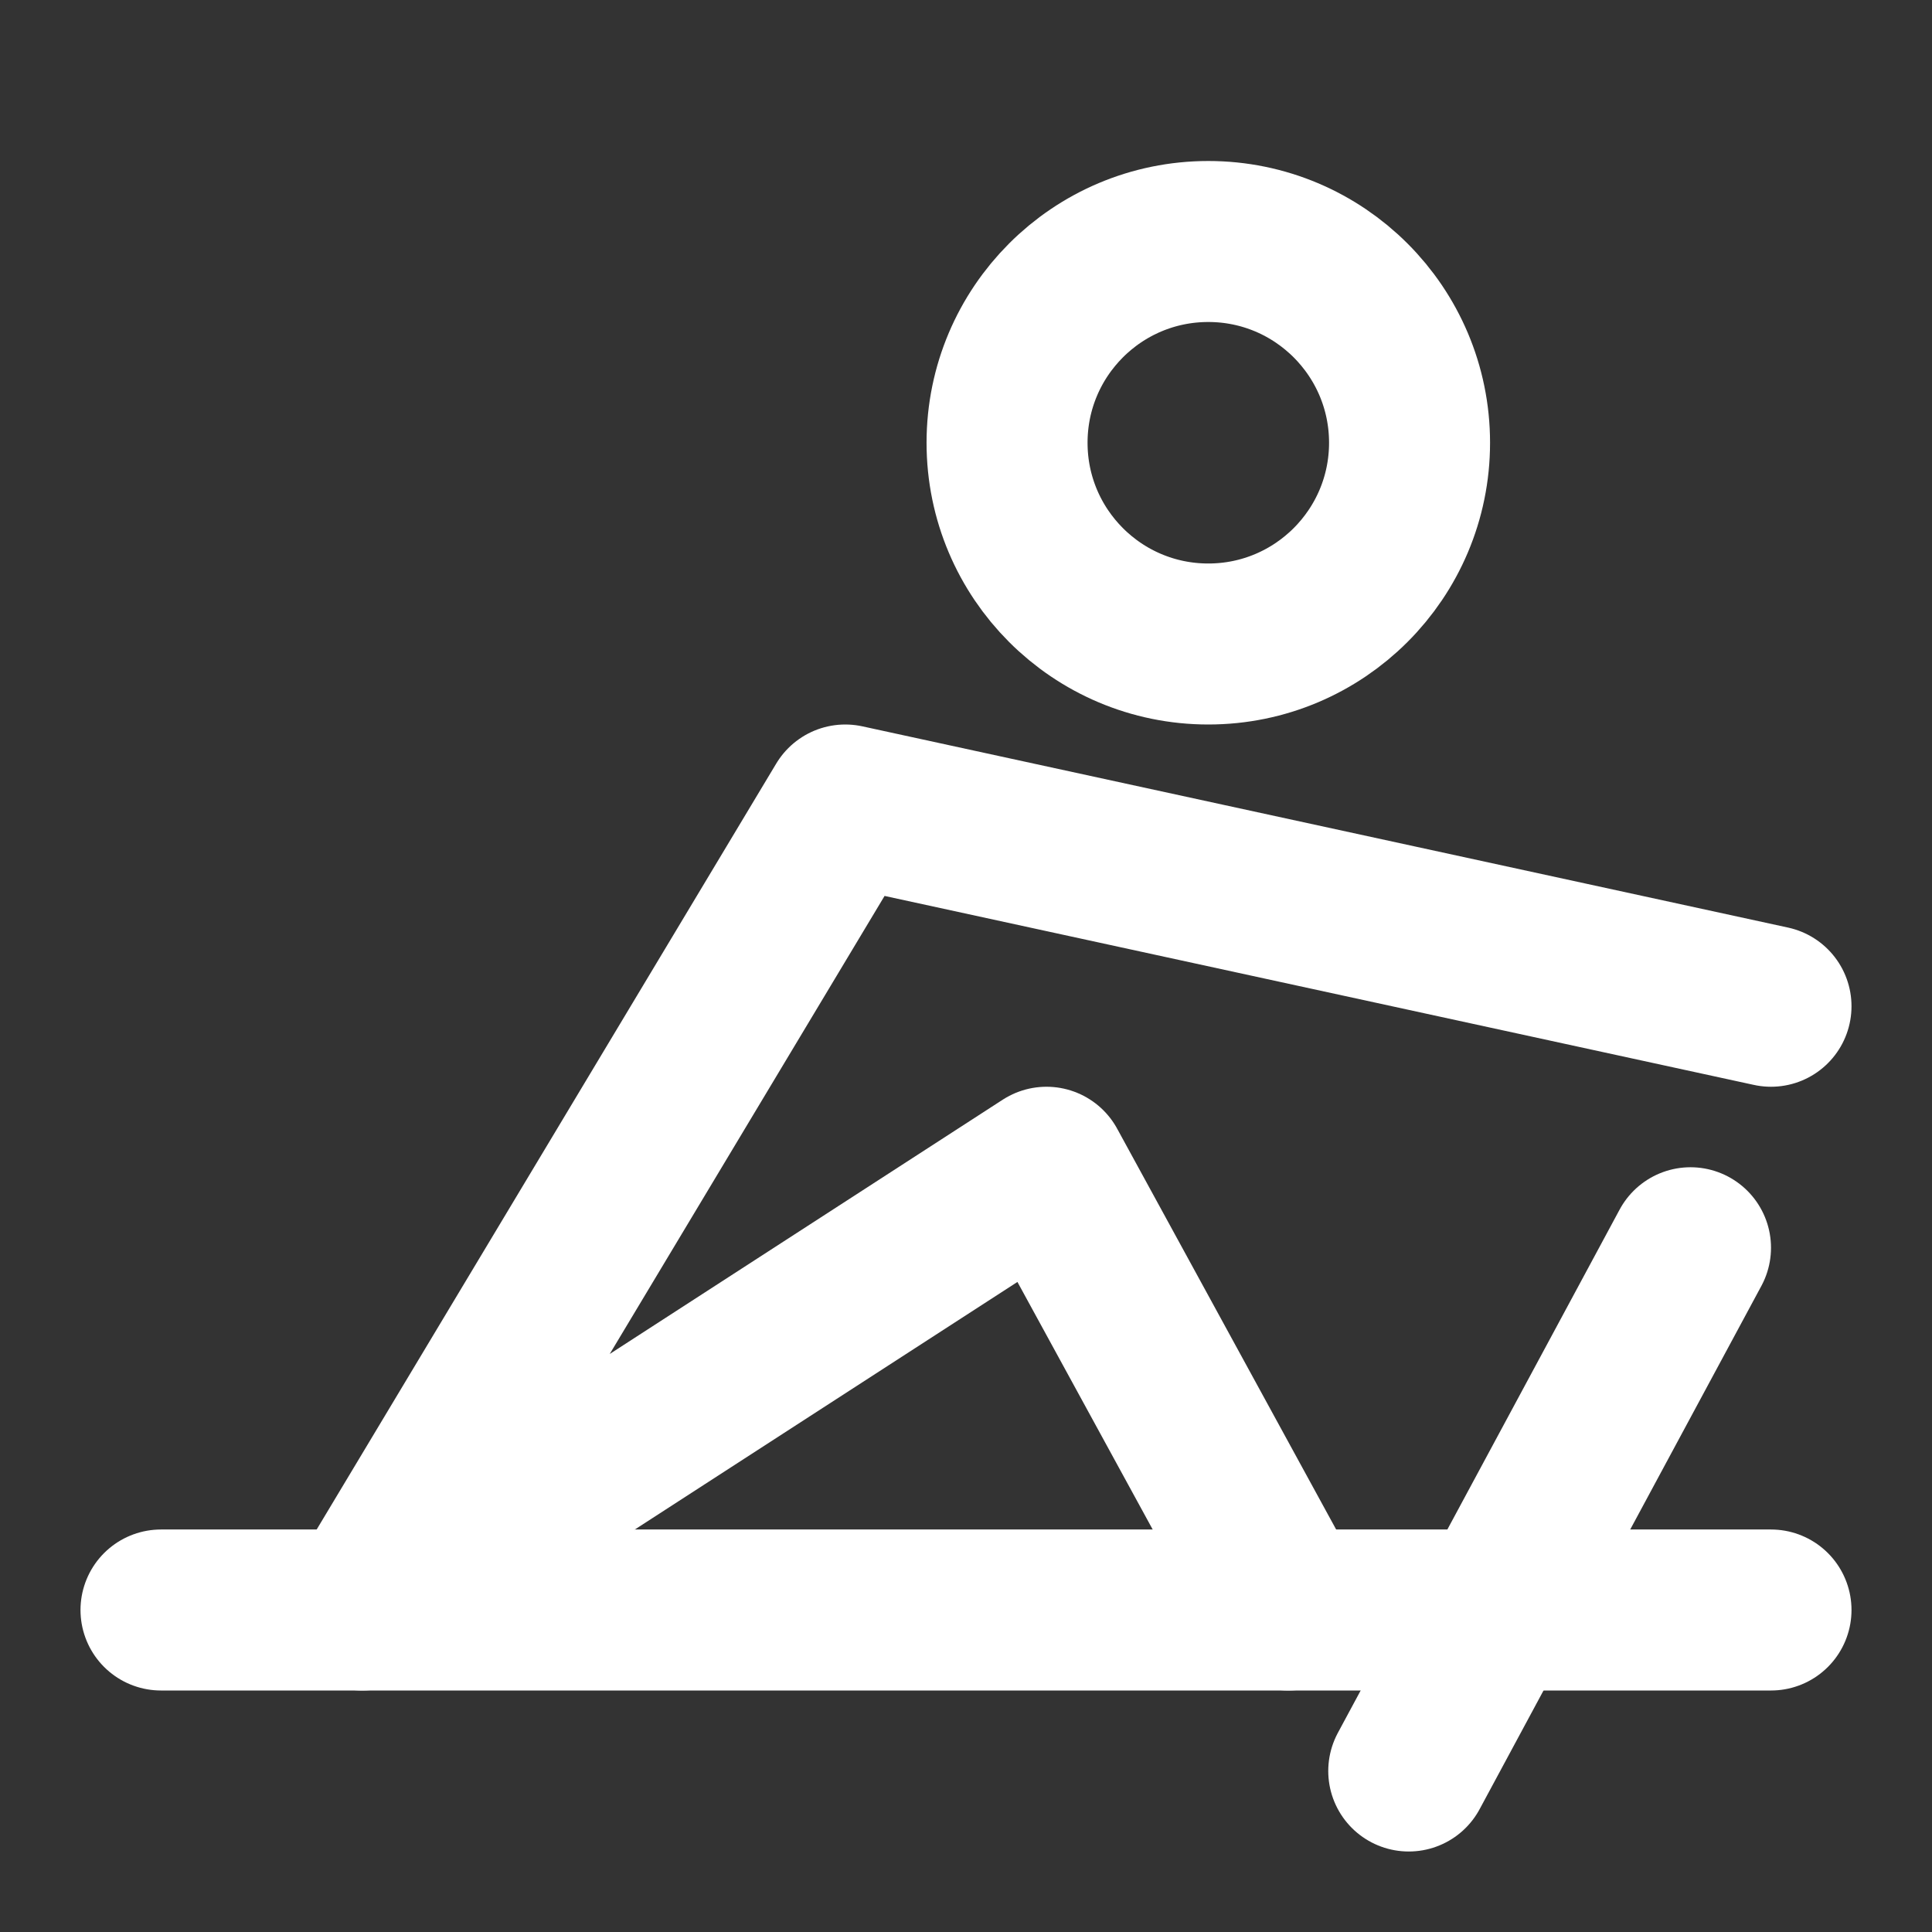 <?xml version="1.0" encoding="UTF-8"?>
<svg width="28" height="28" viewBox="0 0 48 48" fill="none" xmlns="http://www.w3.org/2000/svg">
    <rect x="0" y="0" width="48" height="48" fill="#333333" stroke="none"/>
    <path d="M30.02 16C32.781 16 35.02 13.761 35.02 11C35.02 8.239 32.781 6 30.02 6C27.258 6 25.02 8.239 25.02 11C25.02 13.761 27.258 16 30.02 16Z"
          fill="none" stroke="#ffffff" stroke-width="4" stroke-miterlimit="2"/>
    <path d="M42 31L35 44" stroke="#ffffff" stroke-width="4" stroke-miterlimit="2" stroke-linecap="round"
          stroke-linejoin="round"/>
    <path d="M32.01 40L26 29L9 40L21 20L44 25" stroke="#ffffff" stroke-width="4" stroke-miterlimit="2"
          stroke-linecap="round" stroke-linejoin="round"/>
    <path d="M4 40H44" stroke="#ffffff" stroke-width="4" stroke-miterlimit="2" stroke-linecap="round"
          stroke-linejoin="round"/>
</svg>